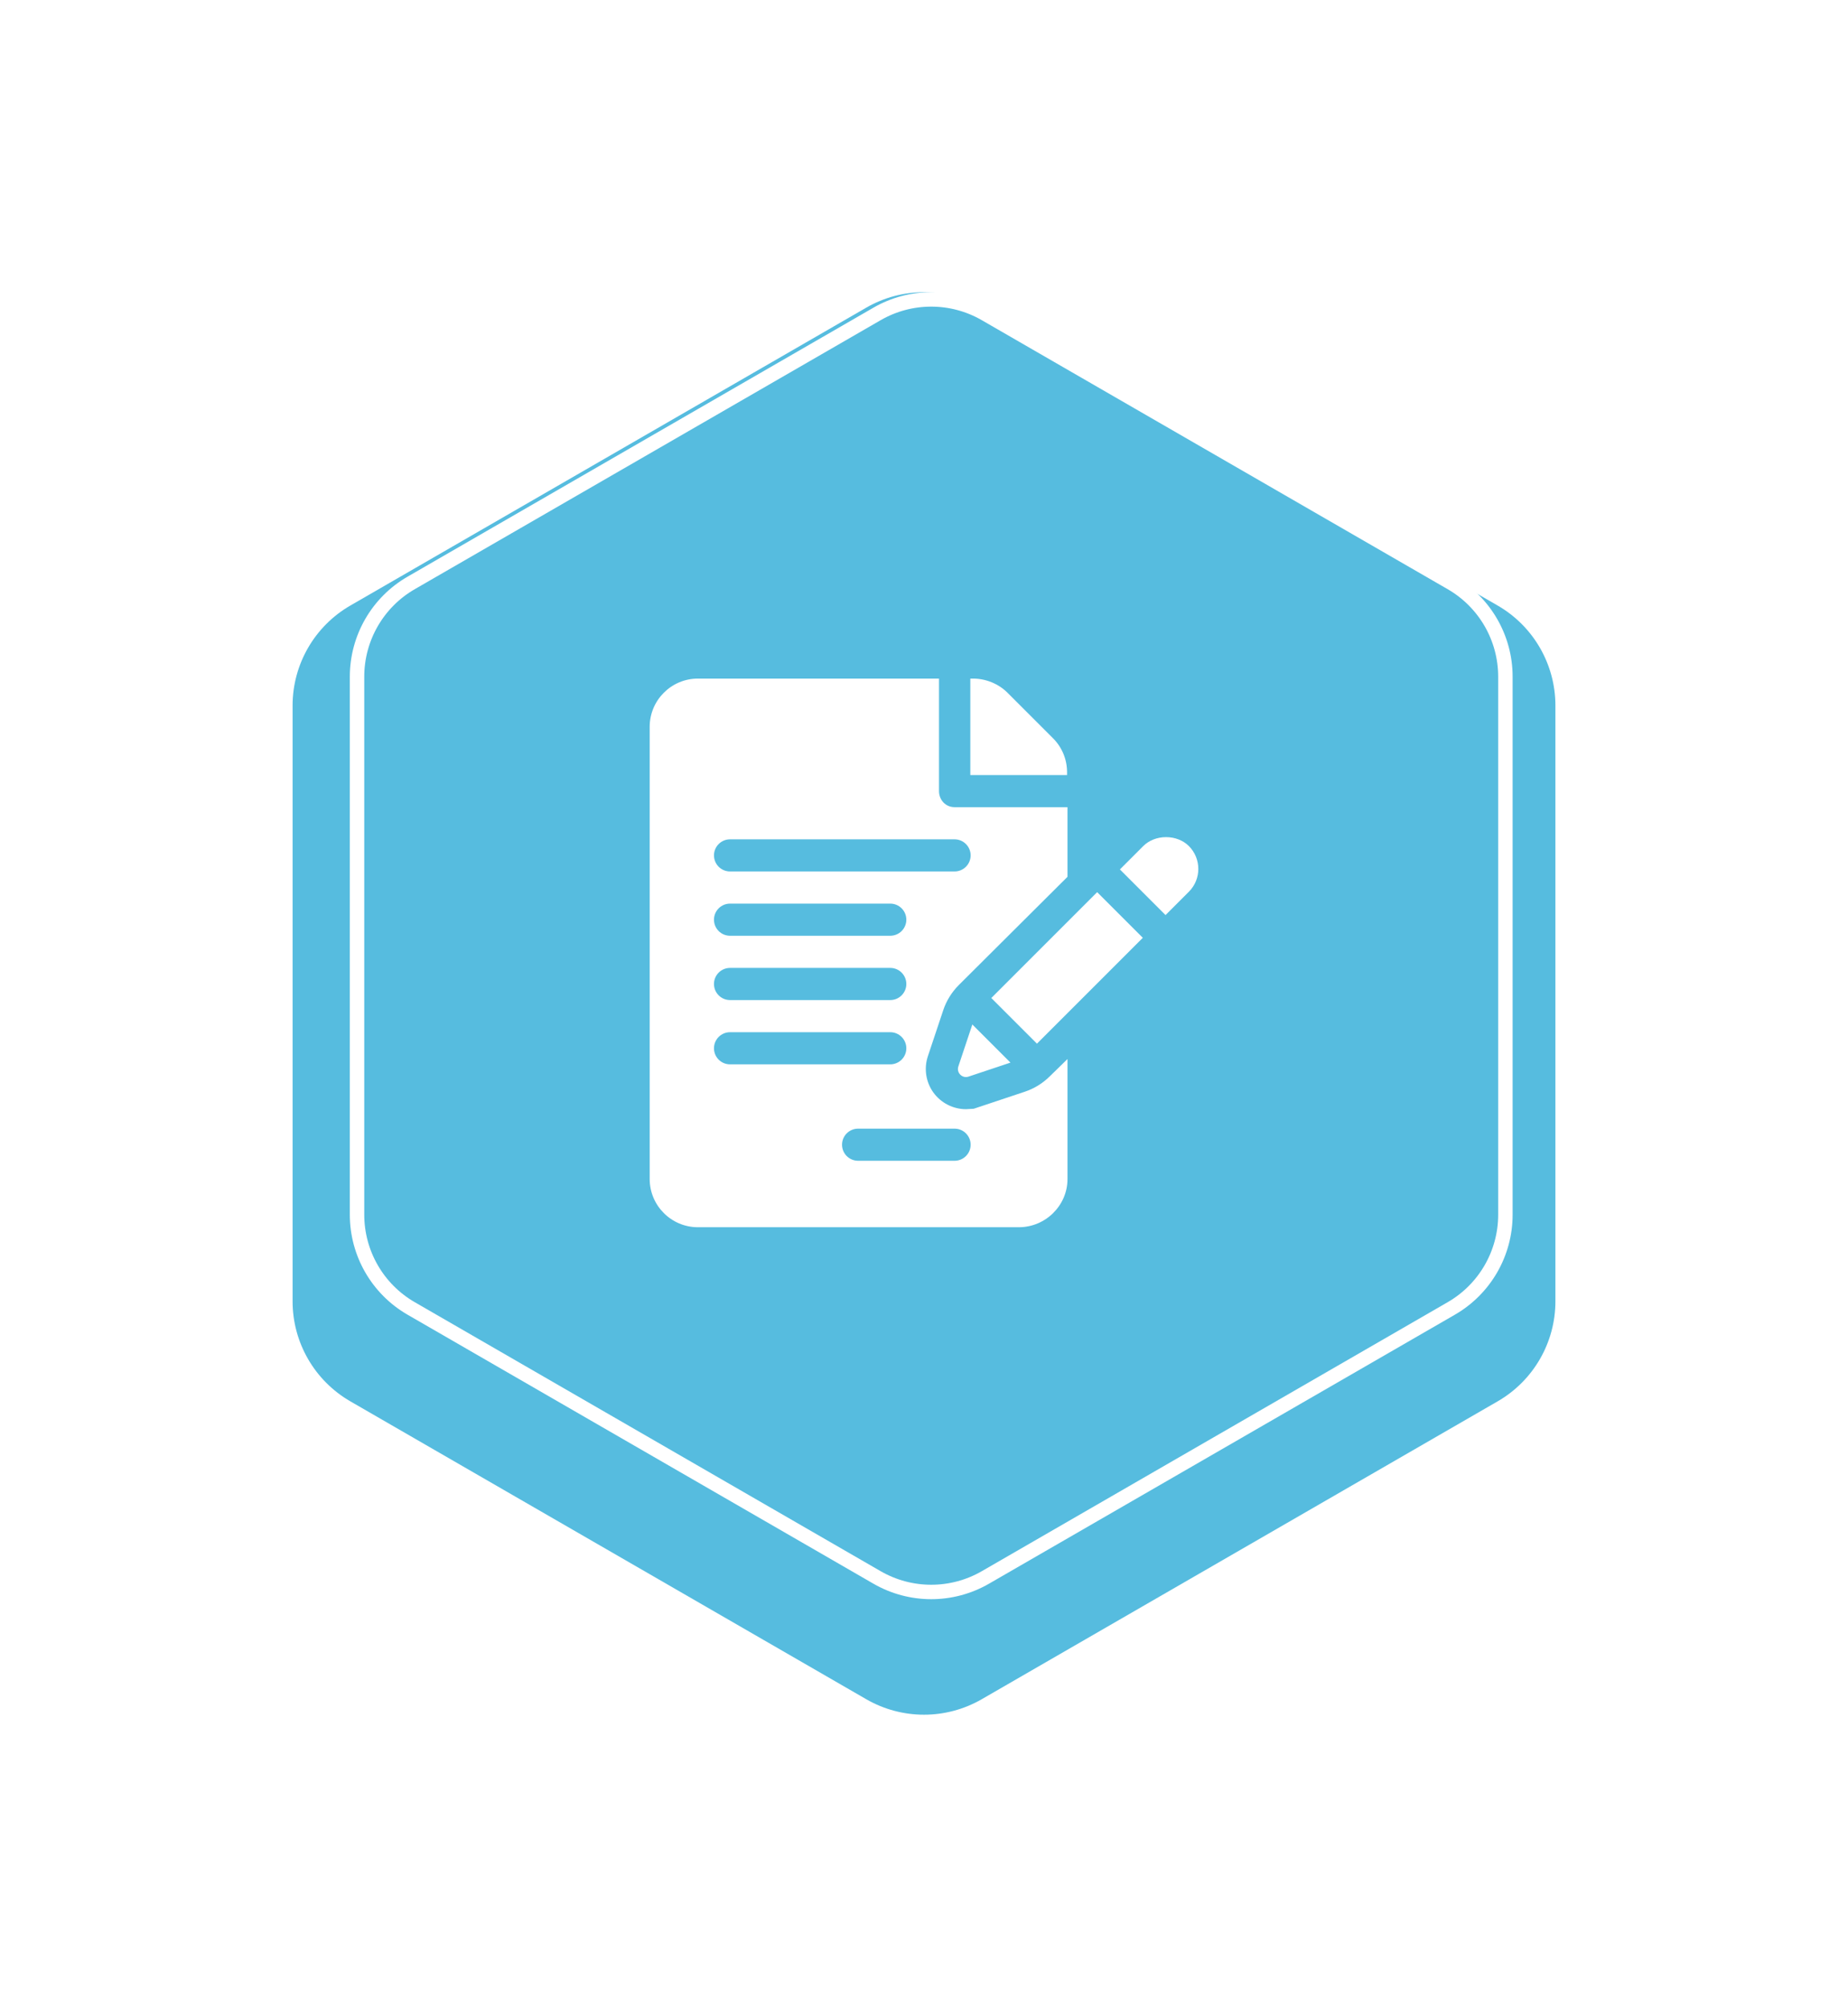 <svg width="128" height="139" viewBox="0 0 128 139" fill="none" xmlns="http://www.w3.org/2000/svg">
<g filter="url(#filter0_d_389_524)">
<path d="M60 17.309C62.475 15.88 65.525 15.88 68 17.309L103.734 37.941C106.209 39.37 107.734 42.011 107.734 44.869V86.131C107.734 88.989 106.209 91.63 103.734 93.059L68 113.691C65.525 115.12 62.475 115.12 60 113.691L24.266 93.059C21.791 91.63 20.266 88.989 20.266 86.131V44.869C20.266 42.011 21.791 39.37 24.266 37.941L60 17.309Z" fill="#56BCDF"/>
</g>
<path d="M60.75 21.742C63.071 20.403 65.93 20.403 68.25 21.742L100.52 40.374C102.841 41.713 104.27 44.189 104.27 46.869V84.131C104.27 86.811 102.841 89.287 100.52 90.626L68.25 109.258C65.93 110.597 63.071 110.597 60.75 109.258L28.48 90.626C26.159 89.287 24.73 86.811 24.73 84.131V46.869C24.73 44.189 26.159 41.713 28.48 40.374L60.75 21.742Z" fill="#56BCDF" stroke="white"/>
<path d="M73.909 53.488C73.909 52.597 73.561 51.758 72.931 51.127L69.782 47.978C69.16 47.357 68.278 47 67.399 47H67.208V53.68H73.909L73.909 53.488Z" fill="white"/>
<path d="M65.331 69.973C65.544 69.327 65.916 68.724 66.401 68.236L73.939 60.729V55.906H66.116C65.501 55.906 65.039 55.408 65.039 54.793V47H48.34C46.498 47 45 48.498 45 50.34V81.66C45 83.502 46.498 85 48.34 85H70.569C72.411 85 73.939 83.502 73.939 81.66V73.351L72.715 74.545C72.22 75.036 71.639 75.394 70.985 75.613L67.445 76.794L66.906 76.824C66.014 76.824 65.17 76.39 64.646 75.664C64.127 74.941 63.985 74.004 64.268 73.157L65.331 69.973ZM50.566 67.039H61.663C62.278 67.039 62.776 67.537 62.776 68.152C62.776 68.768 62.278 69.266 61.663 69.266H50.566C49.951 69.266 49.453 68.768 49.453 68.152C49.453 67.537 49.951 67.039 50.566 67.039ZM49.453 63.699C49.453 63.084 49.951 62.586 50.566 62.586H61.663C62.278 62.586 62.776 63.084 62.776 63.699C62.776 64.315 62.278 64.812 61.663 64.812H50.566C49.951 64.812 49.453 64.315 49.453 63.699ZM49.453 72.606C49.453 71.99 49.951 71.492 50.566 71.492H61.663C62.278 71.492 62.776 71.99 62.776 72.606C62.776 73.221 62.278 73.719 61.663 73.719H50.566C49.951 73.719 49.453 73.221 49.453 72.606ZM66.116 78.172C66.731 78.172 67.23 78.67 67.23 79.285C67.23 79.9 66.732 80.398 66.116 80.398H59.437C58.821 80.398 58.323 79.9 58.323 79.285C58.323 78.67 58.821 78.172 59.437 78.172H66.116ZM50.566 60.359C49.951 60.359 49.453 59.861 49.453 59.246C49.453 58.631 49.951 58.133 50.566 58.133H66.116C66.731 58.133 67.23 58.631 67.23 59.246C67.23 59.861 66.731 60.359 66.116 60.359H50.566Z" fill="white"/>
<path d="M67.348 70.958L66.379 73.864C66.234 74.299 66.648 74.713 67.084 74.568L69.988 73.598L67.348 70.958Z" fill="white"/>
<path d="M75.994 61.792L68.662 69.124L71.824 72.286C73.482 70.629 76.706 67.404 79.156 64.954L75.994 61.792Z" fill="white"/>
<path d="M82.346 58.599C81.954 58.206 81.378 57.981 80.767 57.981C80.156 57.981 79.58 58.206 79.186 58.6L77.569 60.218L80.73 63.38C81.616 62.494 82.228 61.882 82.348 61.762C83.218 60.891 83.218 59.472 82.346 58.599Z" fill="white"/>
<path d="M82.348 61.762C82.348 61.762 82.348 61.762 82.348 61.762C82.351 61.759 82.352 61.758 82.354 61.755C82.352 61.758 82.351 61.759 82.348 61.762Z" fill="white"/>
<path d="M82.355 61.755C82.358 61.752 82.362 61.748 82.364 61.745C82.362 61.748 82.358 61.752 82.355 61.755Z" fill="white"/>
<path d="M82.364 61.745C82.371 61.738 82.372 61.738 82.364 61.745V61.745Z" fill="white"/>
<defs>
<filter id="filter0_d_389_524" x="0.266" y="0.238" width="127.469" height="138.525" filterUnits="userSpaceOnUse" color-interpolation-filters="sRGB">
<feFlood flood-opacity="0" result="BackgroundImageFix"/>
<feColorMatrix in="SourceAlpha" type="matrix" values="0 0 0 0 0 0 0 0 0 0 0 0 0 0 0 0 0 0 127 0" result="hardAlpha"/>
<feOffset dy="4"/>
<feGaussianBlur stdDeviation="10"/>
<feComposite in2="hardAlpha" operator="out"/>
<feColorMatrix type="matrix" values="0 0 0 0 0.949 0 0 0 0 0.965 0 0 0 0 0.98 0 0 0 1 0"/>
<feBlend mode="normal" in2="BackgroundImageFix" result="effect1_dropShadow_389_524"/>
<feBlend mode="normal" in="SourceGraphic" in2="effect1_dropShadow_389_524" result="shape"/>
</filter>
</defs>
</svg>
